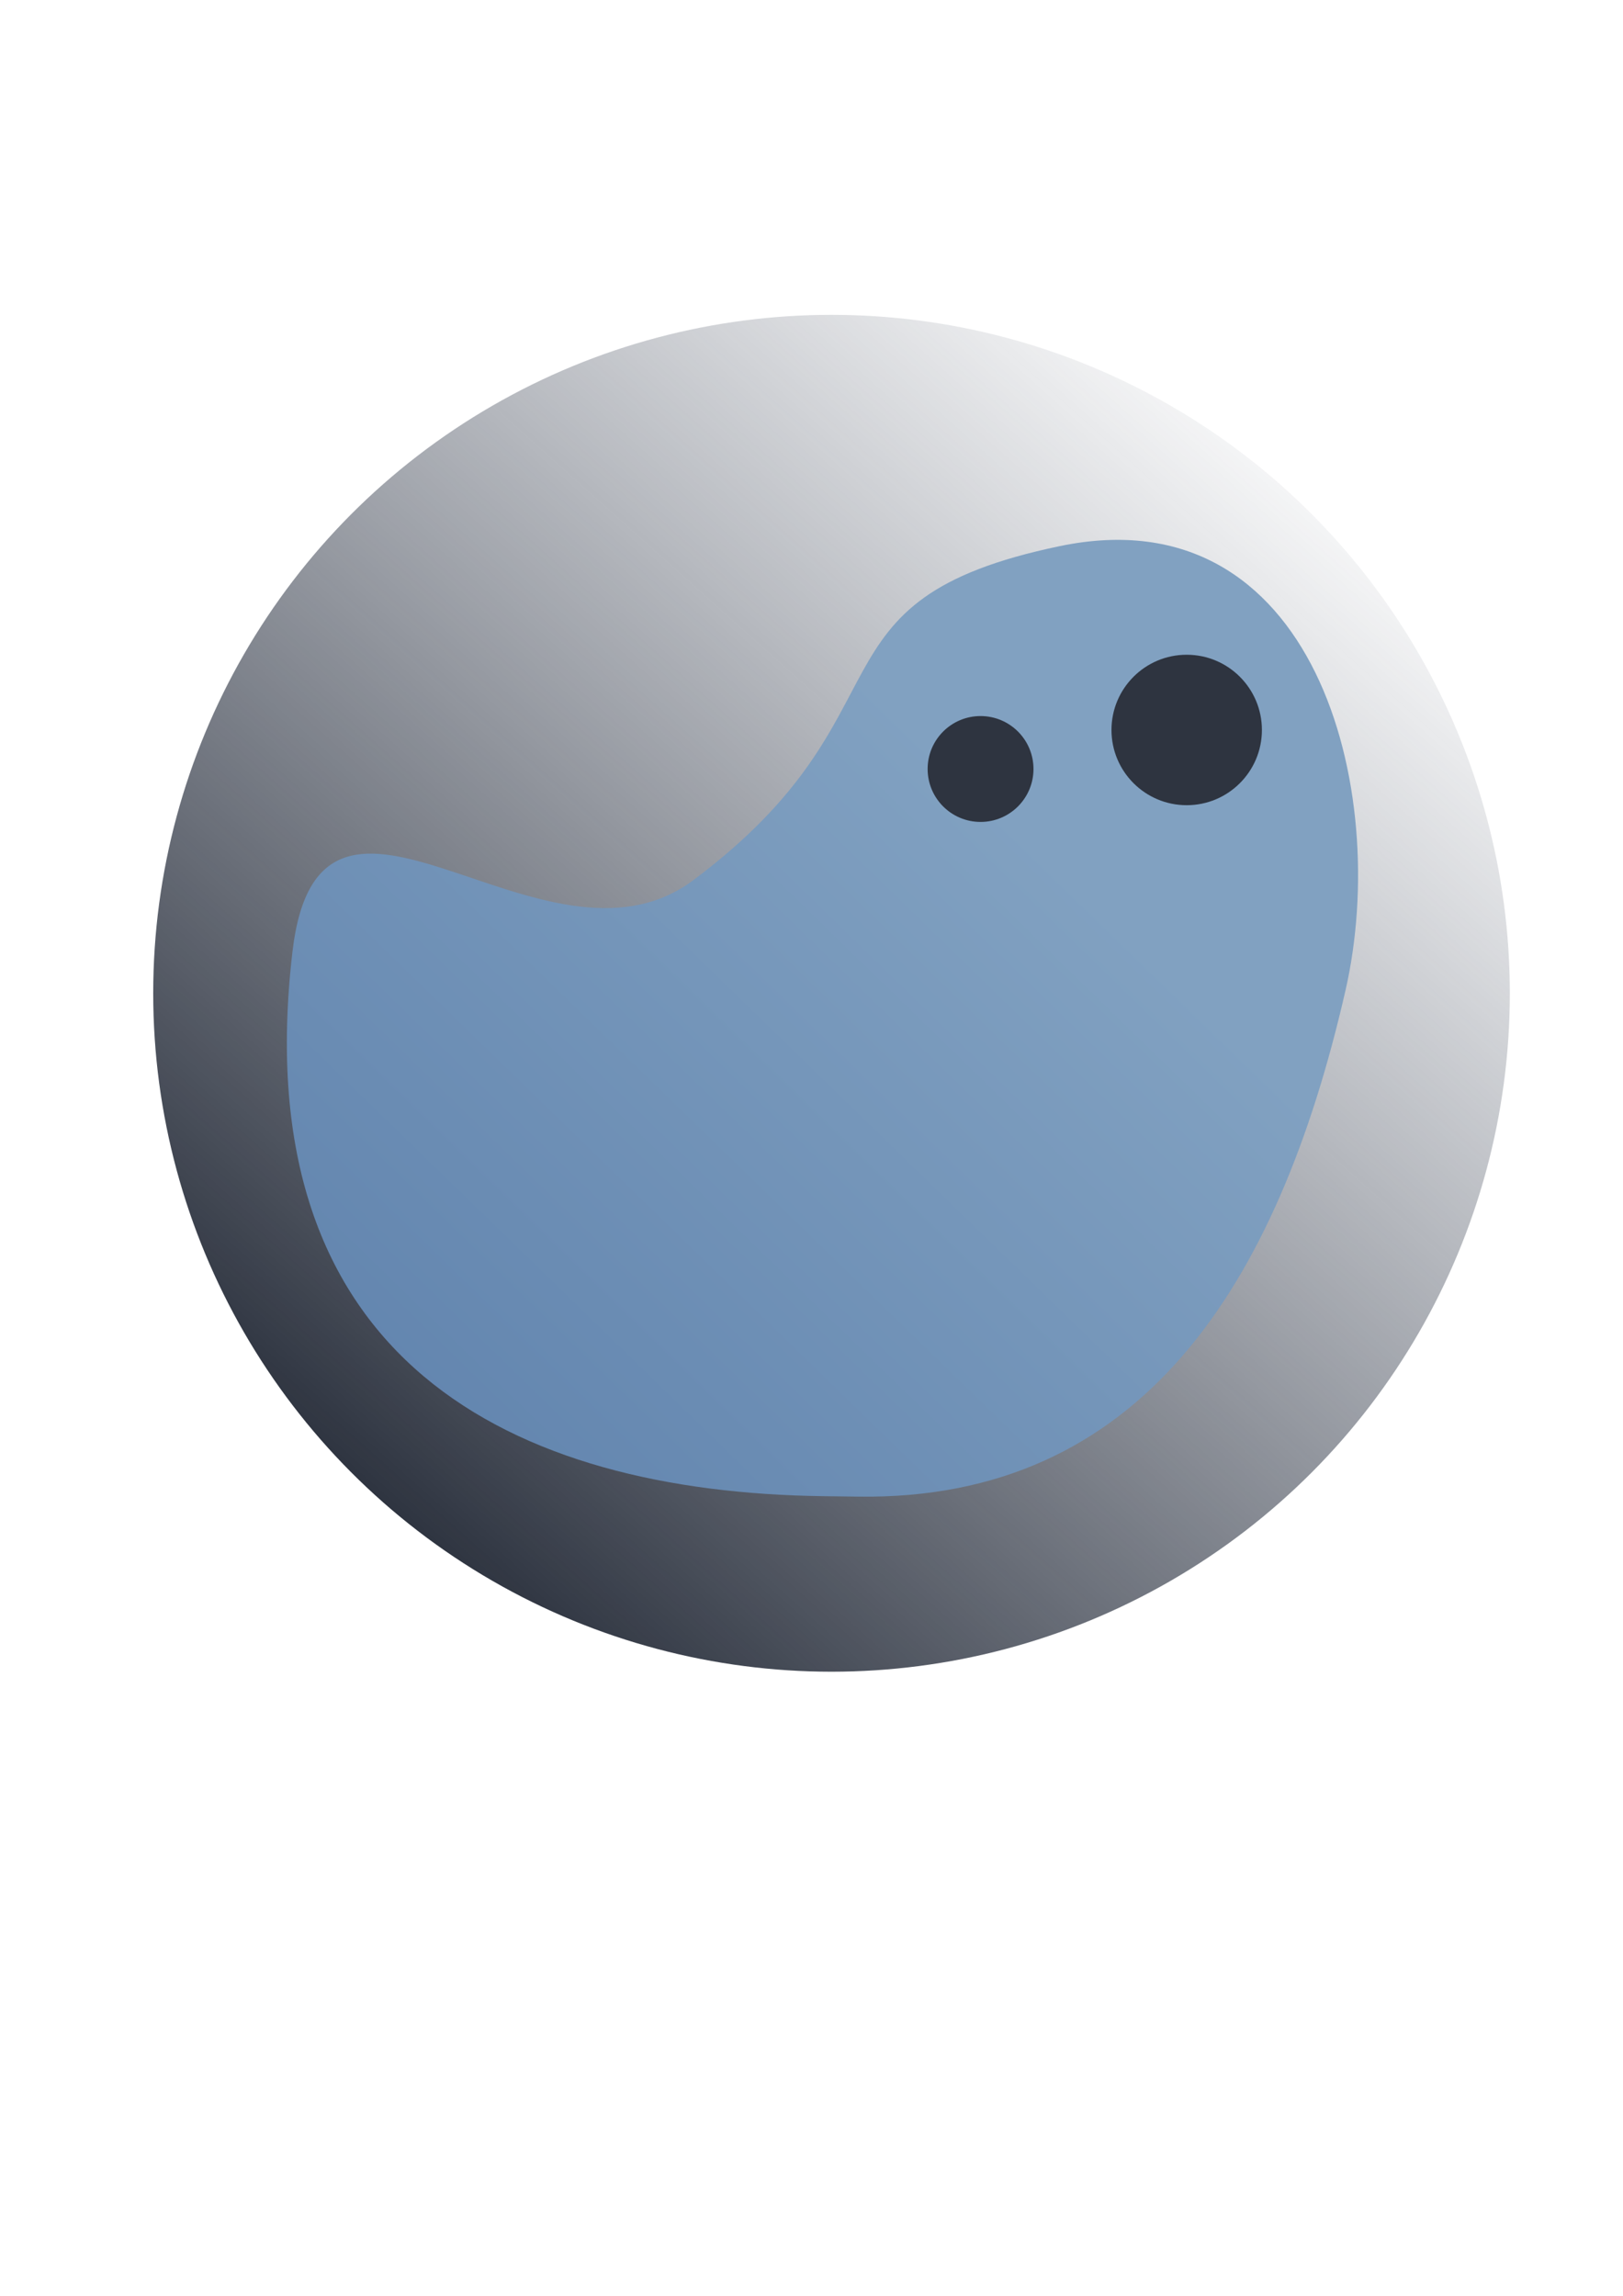 <?xml version="1.0" encoding="UTF-8" standalone="no"?>
<!-- Created with Inkscape (http://www.inkscape.org/) -->

<svg
   width="210mm"
   height="297mm"
   viewBox="0 0 210 297"
   version="1.1"
   id="svg5"
   inkscape:version="1.1.1 (3bf5ae0d25, 2021-09-20)"
   sodipodi:docname="drawing.svg"
   xmlns:inkscape="http://www.inkscape.org/namespaces/inkscape"
   xmlns:sodipodi="http://sodipodi.sourceforge.net/DTD/sodipodi-0.dtd"
   xmlns:xlink="http://www.w3.org/1999/xlink"
   xmlns="http://www.w3.org/2000/svg"
   xmlns:svg="http://www.w3.org/2000/svg">
  <sodipodi:namedview
     id="namedview7"
     pagecolor="#505050"
     bordercolor="#eeeeee"
     borderopacity="1"
     inkscape:pageshadow="0"
     inkscape:pageopacity="0"
     inkscape:pagecheckerboard="0"
     inkscape:document-units="mm"
     showgrid="false"
     inkscape:zoom="0.18351571"
     inkscape:cx="-389.61241"
     inkscape:cy="-427.75629"
     inkscape:window-width="1920"
     inkscape:window-height="1009"
     inkscape:window-x="-8"
     inkscape:window-y="-8"
     inkscape:window-maximized="1"
     inkscape:current-layer="layer1" />
  <defs
     id="defs2">
    <linearGradient
       inkscape:collect="always"
       id="linearGradient2272">
      <stop
         style="stop-color:#5e81ac;stop-opacity:1;"
         offset="0"
         id="stop2268" />
      <stop
         style="stop-color:#81a1c1;stop-opacity:1"
         offset="1"
         id="stop2270" />
    </linearGradient>
    <linearGradient
       inkscape:collect="always"
       id="linearGradient956">
      <stop
         style="stop-color:#2e3440;stop-opacity:1"
         offset="0"
         id="stop952" />
      <stop
         style="stop-color:#434c5e;stop-opacity:0"
         offset="1"
         id="stop954" />
    </linearGradient>
    <linearGradient
       inkscape:collect="always"
       xlink:href="#linearGradient956"
       id="linearGradient958"
       x1="48.659"
       y1="193.735"
       x2="173.01"
       y2="54.606"
       gradientUnits="userSpaceOnUse" />
    <linearGradient
       inkscape:collect="always"
       xlink:href="#linearGradient2272"
       id="linearGradient2274"
       x1="42.171"
       y1="194.816"
       x2="129.757"
       y2="104.707"
       gradientUnits="userSpaceOnUse" />
  </defs>
  <g
     inkscape:label="Layer 1"
     inkscape:groupmode="layer"
     id="layer1">
    <circle
       style="fill:url(#linearGradient958);fill-opacity:1;fill-rule:evenodd;stroke-width:0.265"
       id="path103"
       cx="107.59"
       cy="128.496"
       r="87.766" />
    <ellipse
       style="opacity:1;fill:#434c5e;fill-opacity:0;stroke-width:0.265"
       id="path960"
       cx="140.57"
       cy="89.569"
       rx="1.081"
       ry="0.541" />
    <ellipse
       style="opacity:1;fill:#434c5e;fill-opacity:0;stroke-width:0.265"
       id="path1006"
       cx="105.067"
       cy="120.566"
       rx="54.606"
       ry="58.211" />
    <ellipse
       style="opacity:1;fill:#d40000;fill-opacity:0;stroke-width:0.265"
       id="path1035"
       cx="124.711"
       cy="125.612"
       rx="57.67"
       ry="112.997" />
    <rect
       style="opacity:1;fill:#d40000;fill-opacity:0;stroke-width:0.265"
       id="rect1611"
       width="34.962"
       height="12.976"
       x="12.976"
       y="20.545" />
  </g>
  <g
     inkscape:groupmode="layer"
     id="layer2"
     inkscape:label="Layer 2">
    <path
       id="path2057"
       style="opacity:1;fill:url(#linearGradient2274);stroke-width:0.265"
       d="m 174.091,128.135 c -8.763,38.315 -26.523,65.953 -62.985,65.479 l -4.597,-0.06 c -40.003,-0.52 -74.914,-17.326 -68.663,-70.465 3.564,-30.293 32.559,5.224 51.879,-9.238 29.052,-21.747 13.694,-36.188 47.422,-43.206 32.924,-6.851 42.91,31.406 36.945,57.49 z"
       sodipodi:nodetypes="ssssssss" />
    <circle
       style="opacity:1;fill:#2e3440;fill-opacity:1;stroke-width:0.265"
       id="path3032"
       cx="126.874"
       cy="99.481"
       r="6.848" />
    <circle
       style="fill:#2e3440;fill-opacity:1;stroke-width:0.265"
       id="path3032-4"
       cx="153.546"
       cy="94.434"
       r="9.732" />
  </g>
</svg>
